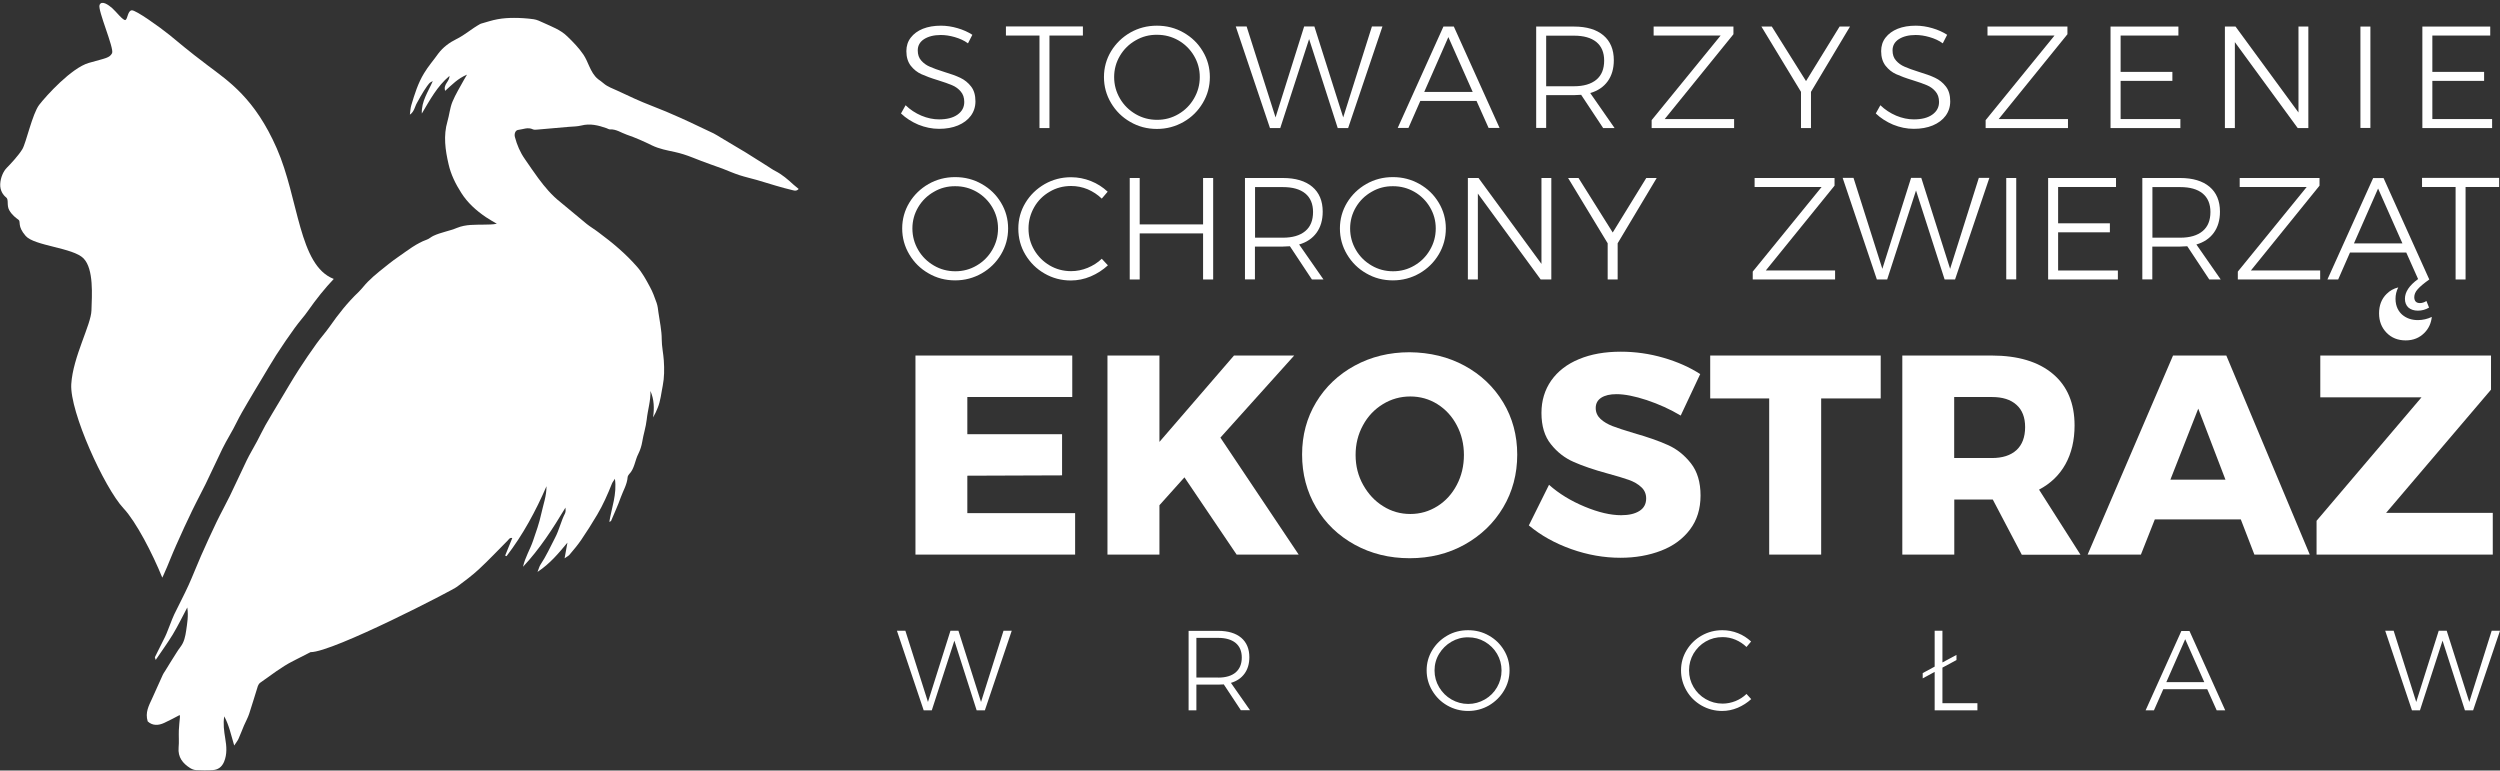 <svg width="146" height="45" viewBox="0 0 146 45" fill="none" xmlns="http://www.w3.org/2000/svg">
<rect x="0" y="0" width="146" height="45" fill="#333333" stroke="none"/>
<path d="M53.463 20.763H62.62V23.186H56.492V25.358H62.025V27.761L56.492 27.781V29.966H62.787V32.388H53.463V20.763Z" fill="white"/>
<path d="M75.843 32.388H72.219L69.171 27.877L67.711 29.505V32.388H64.676V20.763H67.711V25.807L72.065 20.763H75.581L71.271 25.557L75.843 32.388Z" fill="white"/>
<path d="M85.532 21.359C86.486 21.878 87.235 22.59 87.786 23.5C88.33 24.403 88.606 25.422 88.606 26.55C88.606 27.691 88.33 28.716 87.786 29.633C87.242 30.549 86.486 31.273 85.532 31.805C84.578 32.337 83.508 32.6 82.324 32.6C81.139 32.6 80.076 32.337 79.116 31.811C78.162 31.286 77.406 30.562 76.862 29.639C76.317 28.716 76.042 27.684 76.042 26.544C76.042 25.416 76.317 24.397 76.862 23.493C77.406 22.59 78.162 21.872 79.116 21.353C80.07 20.834 81.139 20.571 82.324 20.571C83.508 20.584 84.578 20.84 85.532 21.359ZM80.761 23.602C80.268 23.904 79.878 24.314 79.596 24.839C79.308 25.365 79.167 25.941 79.167 26.569C79.167 27.21 79.314 27.793 79.609 28.319C79.903 28.844 80.287 29.261 80.774 29.562C81.261 29.87 81.792 30.017 82.362 30.017C82.939 30.017 83.464 29.863 83.944 29.562C84.424 29.261 84.802 28.844 85.077 28.319C85.353 27.793 85.493 27.21 85.493 26.569C85.493 25.941 85.353 25.358 85.077 24.839C84.802 24.314 84.424 23.904 83.944 23.602C83.464 23.301 82.932 23.154 82.362 23.154C81.786 23.154 81.254 23.301 80.761 23.602Z" fill="white"/>
<path d="M96.168 23.365C95.464 23.134 94.875 23.019 94.401 23.019C94.023 23.019 93.728 23.09 93.517 23.224C93.299 23.365 93.19 23.564 93.19 23.827C93.19 24.083 93.287 24.294 93.472 24.468C93.658 24.64 93.895 24.775 94.17 24.884C94.445 24.986 94.855 25.128 95.4 25.288C96.207 25.518 96.873 25.749 97.397 25.986C97.923 26.217 98.371 26.576 98.749 27.056C99.126 27.537 99.312 28.165 99.312 28.941C99.312 29.716 99.107 30.376 98.698 30.921C98.288 31.465 97.731 31.882 97.013 32.158C96.302 32.433 95.508 32.574 94.638 32.574C93.677 32.574 92.717 32.407 91.763 32.068C90.808 31.728 89.982 31.267 89.284 30.684L90.463 28.312C91.045 28.832 91.743 29.255 92.544 29.588C93.344 29.921 94.055 30.088 94.676 30.088C95.131 30.088 95.483 30.004 95.745 29.838C96.008 29.671 96.136 29.428 96.136 29.107C96.136 28.844 96.04 28.62 95.848 28.447C95.656 28.268 95.412 28.127 95.118 28.024C94.823 27.922 94.413 27.793 93.882 27.652C93.088 27.435 92.428 27.21 91.91 26.98C91.391 26.755 90.943 26.409 90.578 25.948C90.206 25.493 90.021 24.878 90.021 24.115C90.021 23.397 90.213 22.769 90.591 22.224C90.975 21.68 91.513 21.263 92.211 20.975C92.915 20.68 93.728 20.539 94.657 20.539C95.496 20.539 96.322 20.654 97.141 20.892C97.961 21.129 98.678 21.449 99.293 21.846L98.153 24.269C97.532 23.897 96.872 23.602 96.168 23.365Z" fill="white"/>
<path d="M99.876 20.763H109.833V23.269H106.356V32.388H103.321V23.269H99.876V20.763Z" fill="white"/>
<path d="M118.068 32.388L116.378 29.171H114.13V32.388H111.095V20.763H116.314C117.85 20.763 119.041 21.122 119.887 21.834C120.732 22.545 121.155 23.551 121.155 24.846C121.155 25.717 120.975 26.473 120.623 27.108C120.271 27.742 119.759 28.236 119.08 28.595L121.5 32.395H118.068V32.388ZM114.124 26.749H116.326C116.948 26.749 117.421 26.595 117.761 26.287C118.094 25.98 118.267 25.531 118.267 24.942C118.267 24.378 118.1 23.942 117.761 23.641C117.421 23.333 116.948 23.186 116.326 23.186H114.124V26.749Z" fill="white"/>
<path d="M131.656 32.388L130.862 30.331H125.842L125.029 32.388H121.917L126.905 20.763H130.017L134.89 32.388H131.656ZM126.751 28.011H129.966L128.378 23.865L126.751 28.011Z" fill="white"/>
<path d="M135.505 20.763H145.475V22.756L139.347 29.953H145.578V32.388H135.287V30.415L141.415 23.205H135.505V20.763Z" fill="white"/>
<path d="M55.755 2.166C55.467 2.083 55.198 2.044 54.942 2.044C54.539 2.044 54.212 2.128 53.962 2.288C53.719 2.448 53.597 2.666 53.597 2.942C53.597 3.185 53.662 3.384 53.802 3.538C53.937 3.691 54.103 3.813 54.302 3.896C54.5 3.986 54.769 4.082 55.115 4.191C55.519 4.313 55.839 4.428 56.082 4.544C56.325 4.659 56.537 4.826 56.71 5.05C56.883 5.268 56.966 5.563 56.966 5.921C56.966 6.235 56.876 6.517 56.697 6.761C56.517 7.004 56.268 7.19 55.948 7.325C55.627 7.459 55.256 7.524 54.84 7.524C54.43 7.524 54.027 7.44 53.63 7.28C53.239 7.113 52.9 6.896 52.618 6.626L52.887 6.146C53.149 6.402 53.463 6.607 53.809 6.755C54.161 6.902 54.507 6.972 54.84 6.972C55.294 6.972 55.653 6.883 55.916 6.697C56.178 6.511 56.313 6.268 56.313 5.954C56.313 5.704 56.242 5.499 56.108 5.345C55.973 5.184 55.807 5.063 55.608 4.979C55.41 4.896 55.134 4.794 54.776 4.685C54.372 4.563 54.052 4.441 53.809 4.332C53.566 4.223 53.361 4.057 53.188 3.839C53.021 3.621 52.932 3.339 52.932 2.986C52.932 2.685 53.015 2.422 53.188 2.198C53.361 1.974 53.597 1.801 53.898 1.679C54.206 1.557 54.558 1.5 54.955 1.5C55.275 1.5 55.602 1.551 55.928 1.647C56.255 1.743 56.537 1.871 56.786 2.032L56.53 2.531C56.306 2.365 56.044 2.249 55.755 2.166Z" fill="white"/>
<path d="M58.746 1.544H63.241V2.076H61.288V7.479H60.706V2.076H58.746V1.544Z" fill="white"/>
<path d="M69.12 1.903C69.594 2.173 69.965 2.531 70.24 2.993C70.516 3.448 70.656 3.954 70.656 4.499C70.656 5.05 70.516 5.556 70.24 6.018C69.965 6.479 69.594 6.851 69.12 7.12C68.646 7.389 68.133 7.53 67.564 7.53C66.994 7.53 66.481 7.395 66.007 7.12C65.534 6.851 65.162 6.479 64.887 6.018C64.612 5.556 64.471 5.05 64.471 4.499C64.471 3.954 64.612 3.448 64.887 2.993C65.162 2.538 65.54 2.173 66.007 1.903C66.481 1.634 66.994 1.5 67.564 1.5C68.133 1.5 68.652 1.634 69.12 1.903ZM66.321 2.358C65.937 2.576 65.63 2.877 65.406 3.256C65.181 3.634 65.066 4.05 65.066 4.499C65.066 4.954 65.181 5.37 65.406 5.755C65.63 6.139 65.937 6.441 66.321 6.665C66.706 6.889 67.122 6.998 67.576 6.998C68.025 6.998 68.434 6.889 68.819 6.665C69.203 6.441 69.504 6.139 69.728 5.755C69.952 5.37 70.067 4.954 70.067 4.499C70.067 4.05 69.952 3.634 69.728 3.256C69.504 2.877 69.197 2.576 68.819 2.358C68.434 2.14 68.025 2.032 67.576 2.032C67.122 2.025 66.706 2.134 66.321 2.358Z" fill="white"/>
<path d="M80.121 1.544H80.736L78.731 7.479H78.123L76.452 2.281L74.767 7.479H74.166L72.168 1.544H72.802L74.492 6.857L76.163 1.544H76.759L78.443 6.857L80.121 1.544Z" fill="white"/>
<path d="M86.934 7.472L86.23 5.896H82.945L82.253 7.472H81.626L84.296 1.551H84.904L87.575 7.472H86.934ZM83.175 5.37H86.006L84.584 2.166L83.175 5.37Z" fill="white"/>
<path d="M93.62 7.472L92.339 5.537C92.159 5.55 92.019 5.556 91.923 5.556H90.296V7.472H89.713V1.551H91.923C92.659 1.551 93.235 1.724 93.639 2.064C94.042 2.403 94.247 2.89 94.247 3.518C94.247 4.012 94.125 4.422 93.888 4.749C93.651 5.076 93.312 5.306 92.87 5.434L94.292 7.479H93.62V7.472ZM91.923 5.037C92.486 5.037 92.921 4.909 93.229 4.653C93.536 4.396 93.683 4.025 93.683 3.538C93.683 3.063 93.53 2.704 93.229 2.454C92.921 2.205 92.486 2.083 91.923 2.083H90.296V5.037H91.923Z" fill="white"/>
<path d="M96.572 1.551H101.233V2L97.218 6.953H101.272V7.479H96.456V7.017L100.484 2.076H96.572V1.551Z" fill="white"/>
<path d="M108.04 1.551L105.761 5.364V7.479H105.178V5.364L102.866 1.551H103.474L105.472 4.736L107.432 1.551H108.04Z" fill="white"/>
<path d="M112.683 2.166C112.395 2.083 112.126 2.044 111.87 2.044C111.466 2.044 111.14 2.128 110.89 2.288C110.646 2.448 110.525 2.666 110.525 2.942C110.525 3.185 110.589 3.384 110.73 3.538C110.864 3.691 111.031 3.813 111.229 3.896C111.428 3.986 111.697 4.082 112.042 4.191C112.446 4.313 112.766 4.428 113.009 4.544C113.253 4.659 113.464 4.826 113.637 5.05C113.81 5.268 113.893 5.563 113.893 5.921C113.893 6.235 113.803 6.517 113.624 6.761C113.445 7.004 113.195 7.19 112.875 7.325C112.555 7.459 112.183 7.524 111.767 7.524C111.357 7.524 110.954 7.44 110.557 7.28C110.166 7.113 109.827 6.896 109.545 6.626L109.814 6.146C110.077 6.402 110.39 6.607 110.736 6.755C111.088 6.902 111.434 6.972 111.767 6.972C112.222 6.972 112.58 6.883 112.843 6.697C113.105 6.511 113.24 6.268 113.24 5.954C113.24 5.704 113.169 5.499 113.035 5.345C112.9 5.184 112.734 5.063 112.535 4.979C112.337 4.896 112.062 4.794 111.703 4.685C111.3 4.563 110.979 4.441 110.736 4.332C110.493 4.223 110.288 4.057 110.115 3.839C109.948 3.621 109.859 3.339 109.859 2.986C109.859 2.685 109.942 2.422 110.115 2.198C110.288 1.974 110.525 1.801 110.826 1.679C111.133 1.557 111.485 1.5 111.882 1.5C112.203 1.5 112.529 1.551 112.856 1.647C113.182 1.743 113.464 1.871 113.714 2.032L113.458 2.531C113.233 2.365 112.971 2.249 112.683 2.166Z" fill="white"/>
<path d="M116.07 1.551H120.738V2L116.723 6.953H120.77V7.479H115.961V7.017L119.983 2.076H116.07V1.551Z" fill="white"/>
<path d="M123.255 1.551H127.219V2.076H123.844V4.198H126.867V4.723H123.844V6.953H127.334V7.479H123.255V1.551Z" fill="white"/>
<path d="M134.231 1.551H134.807V7.479H134.186L130.516 2.461V7.479H129.934V1.551H130.555L134.231 6.569V1.551Z" fill="white"/>
<path d="M138.431 1.551H137.849V7.472H138.431V1.551Z" fill="white"/>
<path d="M141.466 1.551H145.43V2.076H142.049V4.198H145.072V4.723H142.049V6.953H145.539V7.479H141.466V1.551Z" fill="white"/>
<path d="M57.337 10.747C57.811 11.016 58.182 11.375 58.458 11.836C58.733 12.291 58.874 12.798 58.874 13.342C58.874 13.893 58.733 14.4 58.458 14.861C58.182 15.323 57.805 15.694 57.337 15.963C56.863 16.233 56.351 16.374 55.781 16.374C55.211 16.374 54.699 16.239 54.225 15.963C53.751 15.694 53.38 15.323 53.105 14.861C52.829 14.4 52.688 13.893 52.688 13.342C52.688 12.798 52.829 12.291 53.105 11.836C53.38 11.381 53.758 11.016 54.225 10.747C54.699 10.478 55.211 10.343 55.781 10.343C56.351 10.343 56.863 10.478 57.337 10.747ZM54.539 11.202C54.155 11.42 53.847 11.721 53.623 12.099C53.399 12.477 53.284 12.894 53.284 13.342C53.284 13.797 53.399 14.214 53.623 14.598C53.847 14.983 54.155 15.284 54.539 15.508C54.923 15.733 55.339 15.842 55.794 15.842C56.242 15.842 56.652 15.733 57.036 15.508C57.42 15.284 57.721 14.983 57.946 14.598C58.17 14.214 58.285 13.797 58.285 13.342C58.285 12.894 58.17 12.477 57.946 12.099C57.721 11.721 57.414 11.42 57.036 11.202C56.652 10.984 56.242 10.875 55.794 10.875C55.339 10.869 54.917 10.978 54.539 11.202Z" fill="white"/>
<path d="M63.523 11.055C63.209 10.926 62.889 10.862 62.556 10.862C62.101 10.862 61.679 10.971 61.301 11.196C60.923 11.414 60.616 11.715 60.398 12.099C60.18 12.484 60.065 12.894 60.065 13.349C60.065 13.804 60.174 14.214 60.398 14.598C60.622 14.977 60.923 15.278 61.301 15.502C61.685 15.726 62.101 15.835 62.556 15.835C62.883 15.835 63.203 15.771 63.517 15.643C63.824 15.515 64.106 15.342 64.343 15.111L64.701 15.496C64.407 15.765 64.074 15.983 63.696 16.143C63.318 16.303 62.928 16.38 62.537 16.38C61.98 16.38 61.468 16.245 60.994 15.97C60.526 15.701 60.155 15.329 59.879 14.868C59.604 14.406 59.47 13.9 59.47 13.349C59.47 12.804 59.611 12.298 59.886 11.843C60.161 11.388 60.539 11.023 61.006 10.753C61.48 10.484 61.993 10.35 62.55 10.35C62.953 10.35 63.337 10.427 63.709 10.574C64.08 10.721 64.407 10.933 64.688 11.196L64.343 11.599C64.106 11.369 63.83 11.189 63.523 11.055Z" fill="white"/>
<path d="M65.976 10.395H66.558V13.105H70.26V10.395H70.849V16.322H70.26V13.631H66.558V16.322H65.976V10.395Z" fill="white"/>
<path d="M76.612 16.316L75.331 14.381C75.152 14.393 75.011 14.4 74.915 14.4H73.288V16.316H72.706V10.395H74.921C75.658 10.395 76.234 10.568 76.637 10.907C77.041 11.247 77.246 11.734 77.246 12.362C77.246 12.855 77.124 13.265 76.887 13.592C76.65 13.919 76.311 14.15 75.869 14.278L77.291 16.322H76.612V16.316ZM74.921 13.881C75.485 13.881 75.92 13.753 76.228 13.496C76.535 13.24 76.682 12.868 76.682 12.381C76.682 11.907 76.529 11.548 76.228 11.298C75.92 11.048 75.485 10.926 74.921 10.926H73.295V13.881H74.921Z" fill="white"/>
<path d="M82.9 10.747C83.374 11.016 83.745 11.375 84.021 11.836C84.296 12.291 84.437 12.798 84.437 13.342C84.437 13.893 84.296 14.4 84.021 14.861C83.745 15.323 83.368 15.694 82.9 15.963C82.426 16.233 81.914 16.374 81.344 16.374C80.774 16.374 80.262 16.239 79.788 15.963C79.314 15.694 78.943 15.323 78.667 14.861C78.392 14.4 78.251 13.893 78.251 13.342C78.251 12.798 78.392 12.291 78.667 11.836C78.943 11.381 79.32 11.016 79.788 10.747C80.262 10.478 80.774 10.343 81.344 10.343C81.914 10.343 82.426 10.478 82.9 10.747ZM80.102 11.202C79.718 11.42 79.41 11.721 79.186 12.099C78.962 12.477 78.847 12.894 78.847 13.342C78.847 13.797 78.962 14.214 79.186 14.598C79.41 14.983 79.718 15.284 80.102 15.508C80.486 15.733 80.902 15.842 81.357 15.842C81.805 15.842 82.215 15.733 82.599 15.508C82.983 15.284 83.284 14.983 83.508 14.598C83.733 14.214 83.848 13.797 83.848 13.342C83.848 12.894 83.733 12.477 83.508 12.099C83.284 11.721 82.977 11.42 82.599 11.202C82.215 10.984 81.805 10.875 81.357 10.875C80.902 10.869 80.486 10.978 80.102 11.202Z" fill="white"/>
<path d="M90.021 10.395H90.597V16.322H89.976L86.307 11.305V16.322H85.724V10.395H86.345L90.021 15.412V10.395Z" fill="white"/>
<path d="M96.751 10.395L94.471 14.208V16.322H93.888V14.208L91.577 10.395H92.185L94.183 13.579L96.142 10.395H96.751Z" fill="white"/>
<path d="M102.469 10.395H107.137V10.843L103.122 15.797H107.169V16.322H102.36V15.861L106.382 10.92H102.469V10.395Z" fill="white"/>
<path d="M115.564 10.388H116.179L114.175 16.322H113.566L111.895 11.125L110.211 16.322H109.609L107.611 10.388H108.245L109.929 15.701L111.607 10.388H112.203L113.887 15.701L115.564 10.388Z" fill="white"/>
<path d="M117.748 10.395H117.165V16.316H117.748V10.395Z" fill="white"/>
<path d="M119.611 10.395H123.575V10.92H120.194V13.041H123.217V13.567H120.194V15.797H123.684V16.322H119.611V10.395Z" fill="white"/>
<path d="M129.018 16.316L127.737 14.381C127.558 14.393 127.417 14.4 127.321 14.4H125.695V16.316H125.112V10.395H127.321C128.058 10.395 128.634 10.568 129.037 10.907C129.441 11.247 129.646 11.734 129.646 12.362C129.646 12.855 129.524 13.265 129.287 13.592C129.05 13.919 128.711 14.15 128.269 14.278L129.69 16.322H129.018V16.316ZM127.328 13.881C127.891 13.881 128.327 13.753 128.634 13.496C128.941 13.24 129.089 12.868 129.089 12.381C129.089 11.907 128.935 11.548 128.634 11.298C128.327 11.048 127.891 10.926 127.328 10.926H125.701V13.881H127.328Z" fill="white"/>
<path d="M130.798 10.395H135.46V10.843L131.451 15.797H135.498V16.322H130.689V15.861L134.711 10.92H130.798V10.395Z" fill="white"/>
<path d="M141.703 17.578L141.857 17.963C141.652 18.085 141.435 18.142 141.204 18.142C140.973 18.142 140.788 18.078 140.653 17.963C140.519 17.841 140.448 17.668 140.448 17.45C140.448 17.047 140.705 16.668 141.217 16.297L140.525 14.746H137.24L136.549 16.322H135.921L138.591 10.401H139.2L141.87 16.322C141.563 16.54 141.332 16.733 141.198 16.886C141.057 17.04 140.993 17.2 140.993 17.354C140.993 17.469 141.025 17.559 141.082 17.617C141.14 17.674 141.223 17.7 141.326 17.7C141.441 17.7 141.575 17.662 141.703 17.578ZM137.471 14.214H140.301L138.88 11.01L137.471 14.214Z" fill="white"/>
<path d="M141.447 10.388H145.949V10.92H143.989V16.322H143.407V10.92H141.447V10.388Z" fill="white"/>
<path d="M141.204 18.694C140.833 18.694 140.525 18.584 140.282 18.373C140.103 18.213 139.898 17.924 139.898 17.45C139.898 17.22 139.949 16.995 140.058 16.784C139.795 16.848 139.565 16.976 139.373 17.168C139.078 17.463 138.937 17.841 138.937 18.302C138.937 18.758 139.084 19.129 139.373 19.43C139.667 19.732 140.038 19.879 140.493 19.879C140.935 19.879 141.3 19.732 141.595 19.43C141.838 19.18 141.979 18.873 142.017 18.508C141.761 18.629 141.486 18.694 141.204 18.694Z" fill="white"/>
<path d="M58.605 36.836H59.085L57.517 41.482H57.036L55.736 37.413L54.417 41.482H53.943L52.381 36.836H52.874L54.193 40.995L55.506 36.836H55.973L57.292 40.995L58.605 36.836Z" fill="white"/>
<path d="M72.469 41.482L71.47 39.969C71.329 39.976 71.22 39.982 71.143 39.982H69.869V41.482H69.414V36.842H71.143C71.719 36.842 72.168 36.977 72.488 37.246C72.802 37.515 72.962 37.893 72.962 38.38C72.962 38.765 72.866 39.085 72.68 39.341C72.494 39.598 72.232 39.777 71.886 39.88L73 41.475H72.469V41.482ZM71.143 39.572C71.585 39.572 71.924 39.47 72.161 39.271C72.398 39.066 72.52 38.778 72.52 38.399C72.52 38.028 72.398 37.746 72.161 37.547C71.924 37.355 71.585 37.252 71.143 37.252H69.869V39.566H71.143V39.572Z" fill="white"/>
<path d="M86.953 37.118C87.325 37.329 87.613 37.611 87.831 37.97C88.049 38.329 88.157 38.72 88.157 39.149C88.157 39.578 88.049 39.976 87.831 40.335C87.613 40.7 87.318 40.982 86.953 41.2C86.582 41.411 86.179 41.52 85.737 41.52C85.295 41.52 84.891 41.411 84.52 41.2C84.149 40.988 83.861 40.7 83.643 40.335C83.425 39.969 83.316 39.578 83.316 39.149C83.316 38.72 83.425 38.329 83.643 37.97C83.861 37.611 84.155 37.329 84.52 37.118C84.885 36.906 85.295 36.804 85.737 36.804C86.179 36.804 86.582 36.906 86.953 37.118ZM84.763 37.477C84.463 37.65 84.226 37.887 84.046 38.181C83.867 38.476 83.777 38.803 83.777 39.156C83.777 39.508 83.867 39.835 84.046 40.136C84.226 40.437 84.463 40.674 84.763 40.847C85.064 41.02 85.391 41.11 85.743 41.11C86.089 41.11 86.416 41.02 86.716 40.847C87.017 40.674 87.254 40.437 87.427 40.136C87.6 39.835 87.69 39.508 87.69 39.156C87.69 38.803 87.6 38.476 87.427 38.181C87.254 37.887 87.011 37.65 86.716 37.477C86.416 37.303 86.095 37.22 85.743 37.22C85.391 37.214 85.064 37.303 84.763 37.477Z" fill="white"/>
<path d="M101.355 37.361C101.112 37.259 100.862 37.207 100.599 37.207C100.241 37.207 99.914 37.291 99.613 37.464C99.312 37.637 99.082 37.874 98.902 38.169C98.73 38.47 98.64 38.79 98.64 39.149C98.64 39.508 98.73 39.828 98.902 40.123C99.075 40.418 99.312 40.655 99.613 40.828C99.914 41.001 100.241 41.091 100.599 41.091C100.855 41.091 101.105 41.04 101.349 40.944C101.592 40.847 101.81 40.706 101.995 40.527L102.271 40.828C102.04 41.04 101.778 41.206 101.483 41.334C101.188 41.456 100.887 41.52 100.574 41.52C100.138 41.52 99.735 41.411 99.364 41.2C98.999 40.988 98.704 40.7 98.493 40.335C98.281 39.969 98.172 39.578 98.172 39.149C98.172 38.72 98.281 38.329 98.499 37.97C98.717 37.611 99.005 37.329 99.376 37.118C99.748 36.906 100.151 36.804 100.587 36.804C100.9 36.804 101.201 36.861 101.496 36.977C101.79 37.092 102.04 37.259 102.264 37.464L101.995 37.784C101.81 37.605 101.598 37.464 101.355 37.361Z" fill="white"/>
<path d="M113.438 41.065H115.481V41.482H112.984V39.239L112.286 39.617V39.309L112.984 38.931V36.836H113.438V38.688L114.258 38.246V38.547L113.438 38.989V41.065Z" fill="white"/>
<path d="M129.454 41.482L128.903 40.251H126.335L125.791 41.482H125.304L127.392 36.849H127.865L129.953 41.482H129.454ZM126.514 39.835H128.73L127.616 37.329L126.514 39.835Z" fill="white"/>
<path d="M145.514 36.836H146L144.431 41.482H143.951L142.645 37.413L141.326 41.482H140.858L139.296 36.836H139.789L141.108 40.995L142.421 36.836H142.888L144.207 40.995L145.514 36.836Z" fill="white"/>
<path fill-rule="evenodd" clip-rule="evenodd" d="M18.135 38.085C17.783 38.265 17.45 38.438 17.117 38.604C16.432 38.95 15.83 39.431 15.202 39.867C15.138 39.912 15.087 39.989 15.061 40.059C14.888 40.597 14.735 41.136 14.555 41.674C14.479 41.911 14.351 42.136 14.248 42.373C14.139 42.629 14.043 42.892 13.928 43.148C13.877 43.263 13.787 43.366 13.678 43.539C13.492 42.917 13.377 42.347 13.095 41.834C13.025 42.27 13.083 42.693 13.153 43.116C13.23 43.571 13.275 44.039 13.083 44.494C12.948 44.808 12.724 44.955 12.417 44.974C12.096 44.994 11.776 44.987 11.45 44.974C11.334 44.968 11.206 44.917 11.11 44.859C10.675 44.584 10.38 44.225 10.431 43.654C10.463 43.321 10.431 42.988 10.444 42.655C10.451 42.398 10.489 42.142 10.508 41.886C10.515 41.853 10.502 41.815 10.496 41.757C10.188 41.918 9.894 42.078 9.586 42.219C9.24 42.379 8.901 42.385 8.626 42.129C8.466 41.61 8.69 41.213 8.882 40.796C9.093 40.341 9.292 39.88 9.503 39.418C9.535 39.341 9.586 39.271 9.637 39.194C9.855 38.842 10.066 38.489 10.291 38.143C10.367 38.021 10.451 37.893 10.54 37.778C10.758 37.496 10.822 37.163 10.873 36.823C10.931 36.4 11.014 35.971 10.937 35.477C10.643 36.035 10.387 36.56 10.086 37.06C9.785 37.553 9.445 38.021 9.093 38.54C9.068 38.444 9.036 38.399 9.048 38.374C9.24 37.976 9.445 37.592 9.637 37.195C9.753 36.958 9.836 36.701 9.938 36.458C10.015 36.265 10.086 36.067 10.175 35.881C10.451 35.31 10.752 34.747 11.014 34.17C11.27 33.606 11.488 33.029 11.738 32.465C12.032 31.799 12.333 31.139 12.647 30.485C12.897 29.966 13.179 29.466 13.428 28.953C13.761 28.274 14.069 27.582 14.402 26.896C14.587 26.512 14.812 26.153 15.01 25.775C15.177 25.467 15.324 25.147 15.497 24.839C15.766 24.371 16.041 23.916 16.316 23.455C16.694 22.827 17.059 22.192 17.456 21.577C17.783 21.065 18.135 20.558 18.487 20.065C18.73 19.725 19.012 19.418 19.249 19.078C19.755 18.354 20.299 17.662 20.94 17.053C21.132 16.867 21.292 16.643 21.484 16.451C21.695 16.239 21.913 16.047 22.143 15.861C22.515 15.566 22.88 15.258 23.277 14.989C23.808 14.624 24.308 14.214 24.923 13.996C25.057 13.951 25.166 13.842 25.3 13.778C25.742 13.567 26.242 13.496 26.684 13.31C27.215 13.092 27.747 13.131 28.278 13.118C28.521 13.112 28.765 13.118 29.015 13.067C28.797 12.939 28.579 12.817 28.368 12.676C27.804 12.291 27.305 11.843 26.94 11.266C26.607 10.747 26.331 10.19 26.197 9.593C26.005 8.767 25.883 7.927 26.133 7.081C26.242 6.71 26.274 6.306 26.421 5.947C26.607 5.498 26.869 5.082 27.1 4.653C27.145 4.576 27.189 4.492 27.273 4.358C26.741 4.582 26.395 4.947 25.998 5.306C25.87 4.922 26.261 4.762 26.248 4.435C25.518 5.05 25.102 5.851 24.634 6.633C24.602 5.921 25.006 5.358 25.275 4.736C25.076 4.832 25.07 4.832 24.756 5.306C24.609 5.531 24.487 5.768 24.353 6.005C24.218 6.235 24.199 6.517 23.936 6.697C23.962 6.511 23.968 6.319 24.02 6.146C24.212 5.505 24.41 4.858 24.763 4.281C25.006 3.871 25.326 3.512 25.601 3.121C25.877 2.756 26.255 2.48 26.645 2.288C27.145 2.044 27.542 1.679 28.016 1.416C28.035 1.404 28.06 1.391 28.08 1.384C28.406 1.295 28.733 1.179 29.066 1.122C29.38 1.064 29.7 1.045 30.02 1.045C30.398 1.045 30.782 1.07 31.16 1.122C31.358 1.147 31.557 1.25 31.742 1.333C32.223 1.557 32.722 1.73 33.126 2.121C33.471 2.454 33.804 2.794 34.073 3.191C34.214 3.403 34.31 3.64 34.413 3.871C34.541 4.153 34.682 4.422 34.925 4.621C35.034 4.704 35.149 4.774 35.245 4.864C35.489 5.076 35.796 5.172 36.078 5.306C36.731 5.614 37.384 5.921 38.056 6.178C38.626 6.396 39.183 6.633 39.74 6.883C39.92 6.96 40.099 7.043 40.272 7.126C40.746 7.351 41.213 7.568 41.681 7.793C41.834 7.87 41.975 7.966 42.116 8.049C42.596 8.337 43.083 8.619 43.557 8.908C43.98 9.171 44.396 9.44 44.818 9.702C44.972 9.799 45.119 9.907 45.286 9.991C45.683 10.196 46.016 10.484 46.342 10.785C46.438 10.869 46.535 10.946 46.643 11.035C46.522 11.164 46.413 11.138 46.31 11.112C45.965 11.029 45.625 10.939 45.286 10.837C44.921 10.734 44.562 10.612 44.197 10.51C43.858 10.414 43.512 10.337 43.179 10.228C42.846 10.119 42.526 9.978 42.199 9.85C41.962 9.76 41.725 9.677 41.482 9.593C41.123 9.465 40.771 9.331 40.419 9.19C40.093 9.062 39.76 8.953 39.407 8.876C38.959 8.78 38.498 8.696 38.075 8.491C37.595 8.254 37.102 8.036 36.596 7.863C36.276 7.754 35.988 7.536 35.623 7.556C35.553 7.562 35.489 7.504 35.418 7.485C34.938 7.318 34.464 7.197 33.945 7.331C33.715 7.389 33.459 7.389 33.215 7.408C32.607 7.459 31.992 7.517 31.384 7.568C31.301 7.575 31.198 7.588 31.128 7.556C30.827 7.408 30.545 7.556 30.257 7.588C30.097 7.607 30.02 7.818 30.071 8.004C30.193 8.466 30.378 8.901 30.654 9.292C30.91 9.664 31.166 10.042 31.435 10.407C31.813 10.92 32.223 11.407 32.728 11.804C33.247 12.221 33.747 12.663 34.265 13.08C34.483 13.253 34.726 13.394 34.951 13.567C35.764 14.169 36.539 14.816 37.205 15.579C37.506 15.919 37.73 16.335 37.947 16.739C38.114 17.034 38.229 17.36 38.344 17.681C38.408 17.86 38.428 18.059 38.453 18.251C38.524 18.77 38.645 19.283 38.645 19.821C38.645 20.232 38.741 20.648 38.767 21.058C38.799 21.552 38.799 22.045 38.703 22.532C38.613 22.962 38.581 23.404 38.408 23.82C38.332 24.012 38.248 24.198 38.139 24.378C38.216 23.846 38.203 23.333 37.986 22.833C38.005 23.404 37.826 23.948 37.768 24.506C37.717 24.954 37.576 25.365 37.506 25.8C37.467 26.038 37.39 26.281 37.281 26.499C37.077 26.89 37.064 27.364 36.737 27.697C36.699 27.742 36.66 27.806 36.654 27.864C36.622 28.3 36.385 28.671 36.244 29.069C36.084 29.53 35.873 29.972 35.687 30.421C35.681 30.44 35.648 30.447 35.584 30.479C35.719 29.645 36.039 28.864 35.911 27.96C35.834 28.088 35.77 28.159 35.738 28.242C35.489 28.864 35.219 29.485 34.874 30.062C34.579 30.562 34.265 31.055 33.939 31.536C33.734 31.837 33.497 32.113 33.26 32.395C33.202 32.465 33.106 32.51 32.972 32.606C33.036 32.254 33.087 31.972 33.138 31.69C32.626 32.305 32.127 32.914 31.39 33.401C31.467 33.215 31.493 33.087 31.563 32.978C31.896 32.478 32.139 31.94 32.415 31.408C32.658 30.946 32.761 30.44 32.998 29.979C33.042 29.889 33.036 29.767 33.023 29.645C32.287 30.869 31.525 32.055 30.545 33.1C30.66 32.561 30.955 32.093 31.128 31.587C31.307 31.068 31.493 30.549 31.608 30.011C31.723 29.479 31.922 28.953 31.915 28.396C31.288 29.844 30.545 31.222 29.584 32.478C29.578 32.484 29.54 32.465 29.501 32.446C29.636 32.113 29.776 31.773 29.917 31.421C29.77 31.382 29.712 31.504 29.648 31.568C29.091 32.126 28.553 32.702 27.971 33.241C27.574 33.612 27.125 33.939 26.69 34.266C26.543 34.413 19.435 38.098 18.135 38.085Z" fill="white"/>
<path d="M4.162 22.436C4.066 24.038 6.096 28.492 7.211 29.684C7.941 30.459 8.901 32.311 9.477 33.734C9.509 33.663 9.548 33.599 9.573 33.529C9.708 33.241 9.823 32.946 9.945 32.651C10.06 32.376 10.169 32.106 10.291 31.837C10.617 31.107 10.918 30.44 11.226 29.812C11.36 29.53 11.507 29.255 11.648 28.973C11.77 28.742 11.892 28.505 12.007 28.268C12.161 27.954 12.308 27.633 12.461 27.313C12.634 26.948 12.807 26.576 12.986 26.21C13.115 25.948 13.262 25.685 13.409 25.429C13.48 25.3 13.556 25.172 13.627 25.038C13.691 24.922 13.748 24.807 13.806 24.692C13.909 24.487 14.018 24.275 14.133 24.076C14.357 23.679 14.594 23.288 14.824 22.897L15.266 22.16C15.548 21.686 15.83 21.212 16.124 20.744C16.489 20.174 16.873 19.623 17.206 19.161C17.341 18.975 17.482 18.796 17.629 18.617C17.744 18.476 17.86 18.335 17.962 18.187C18.487 17.437 18.987 16.822 19.492 16.29C17.443 15.502 17.456 11.606 16.163 8.664C14.882 5.742 13.351 4.742 12.129 3.819C10.912 2.903 10.457 2.493 9.894 2.038C9.33 1.583 7.934 0.583 7.697 0.602C7.46 0.622 7.46 1.089 7.332 1.166C7.204 1.237 6.769 0.66 6.551 0.474C6.34 0.288 5.936 6.20484e-05 5.815 0.288C5.687 0.577 6.685 2.833 6.545 3.108C6.391 3.384 6.212 3.384 5.193 3.672C4.175 3.96 2.69 5.601 2.286 6.127C1.889 6.652 1.524 8.344 1.307 8.709C1.089 9.074 0.596 9.6 0.397 9.799C0.199 9.997 0.032 10.363 0.013 10.747C-0.006 11.132 0.192 11.401 0.359 11.529C0.525 11.657 0.378 11.984 0.538 12.272C0.705 12.567 0.935 12.727 1.082 12.836C1.23 12.945 0.993 13.201 1.499 13.778C2.005 14.361 4.271 14.464 4.88 15.092C5.488 15.72 5.366 17.271 5.341 18.123C5.322 18.969 4.259 20.834 4.162 22.436Z" fill="white"/>
</svg>
